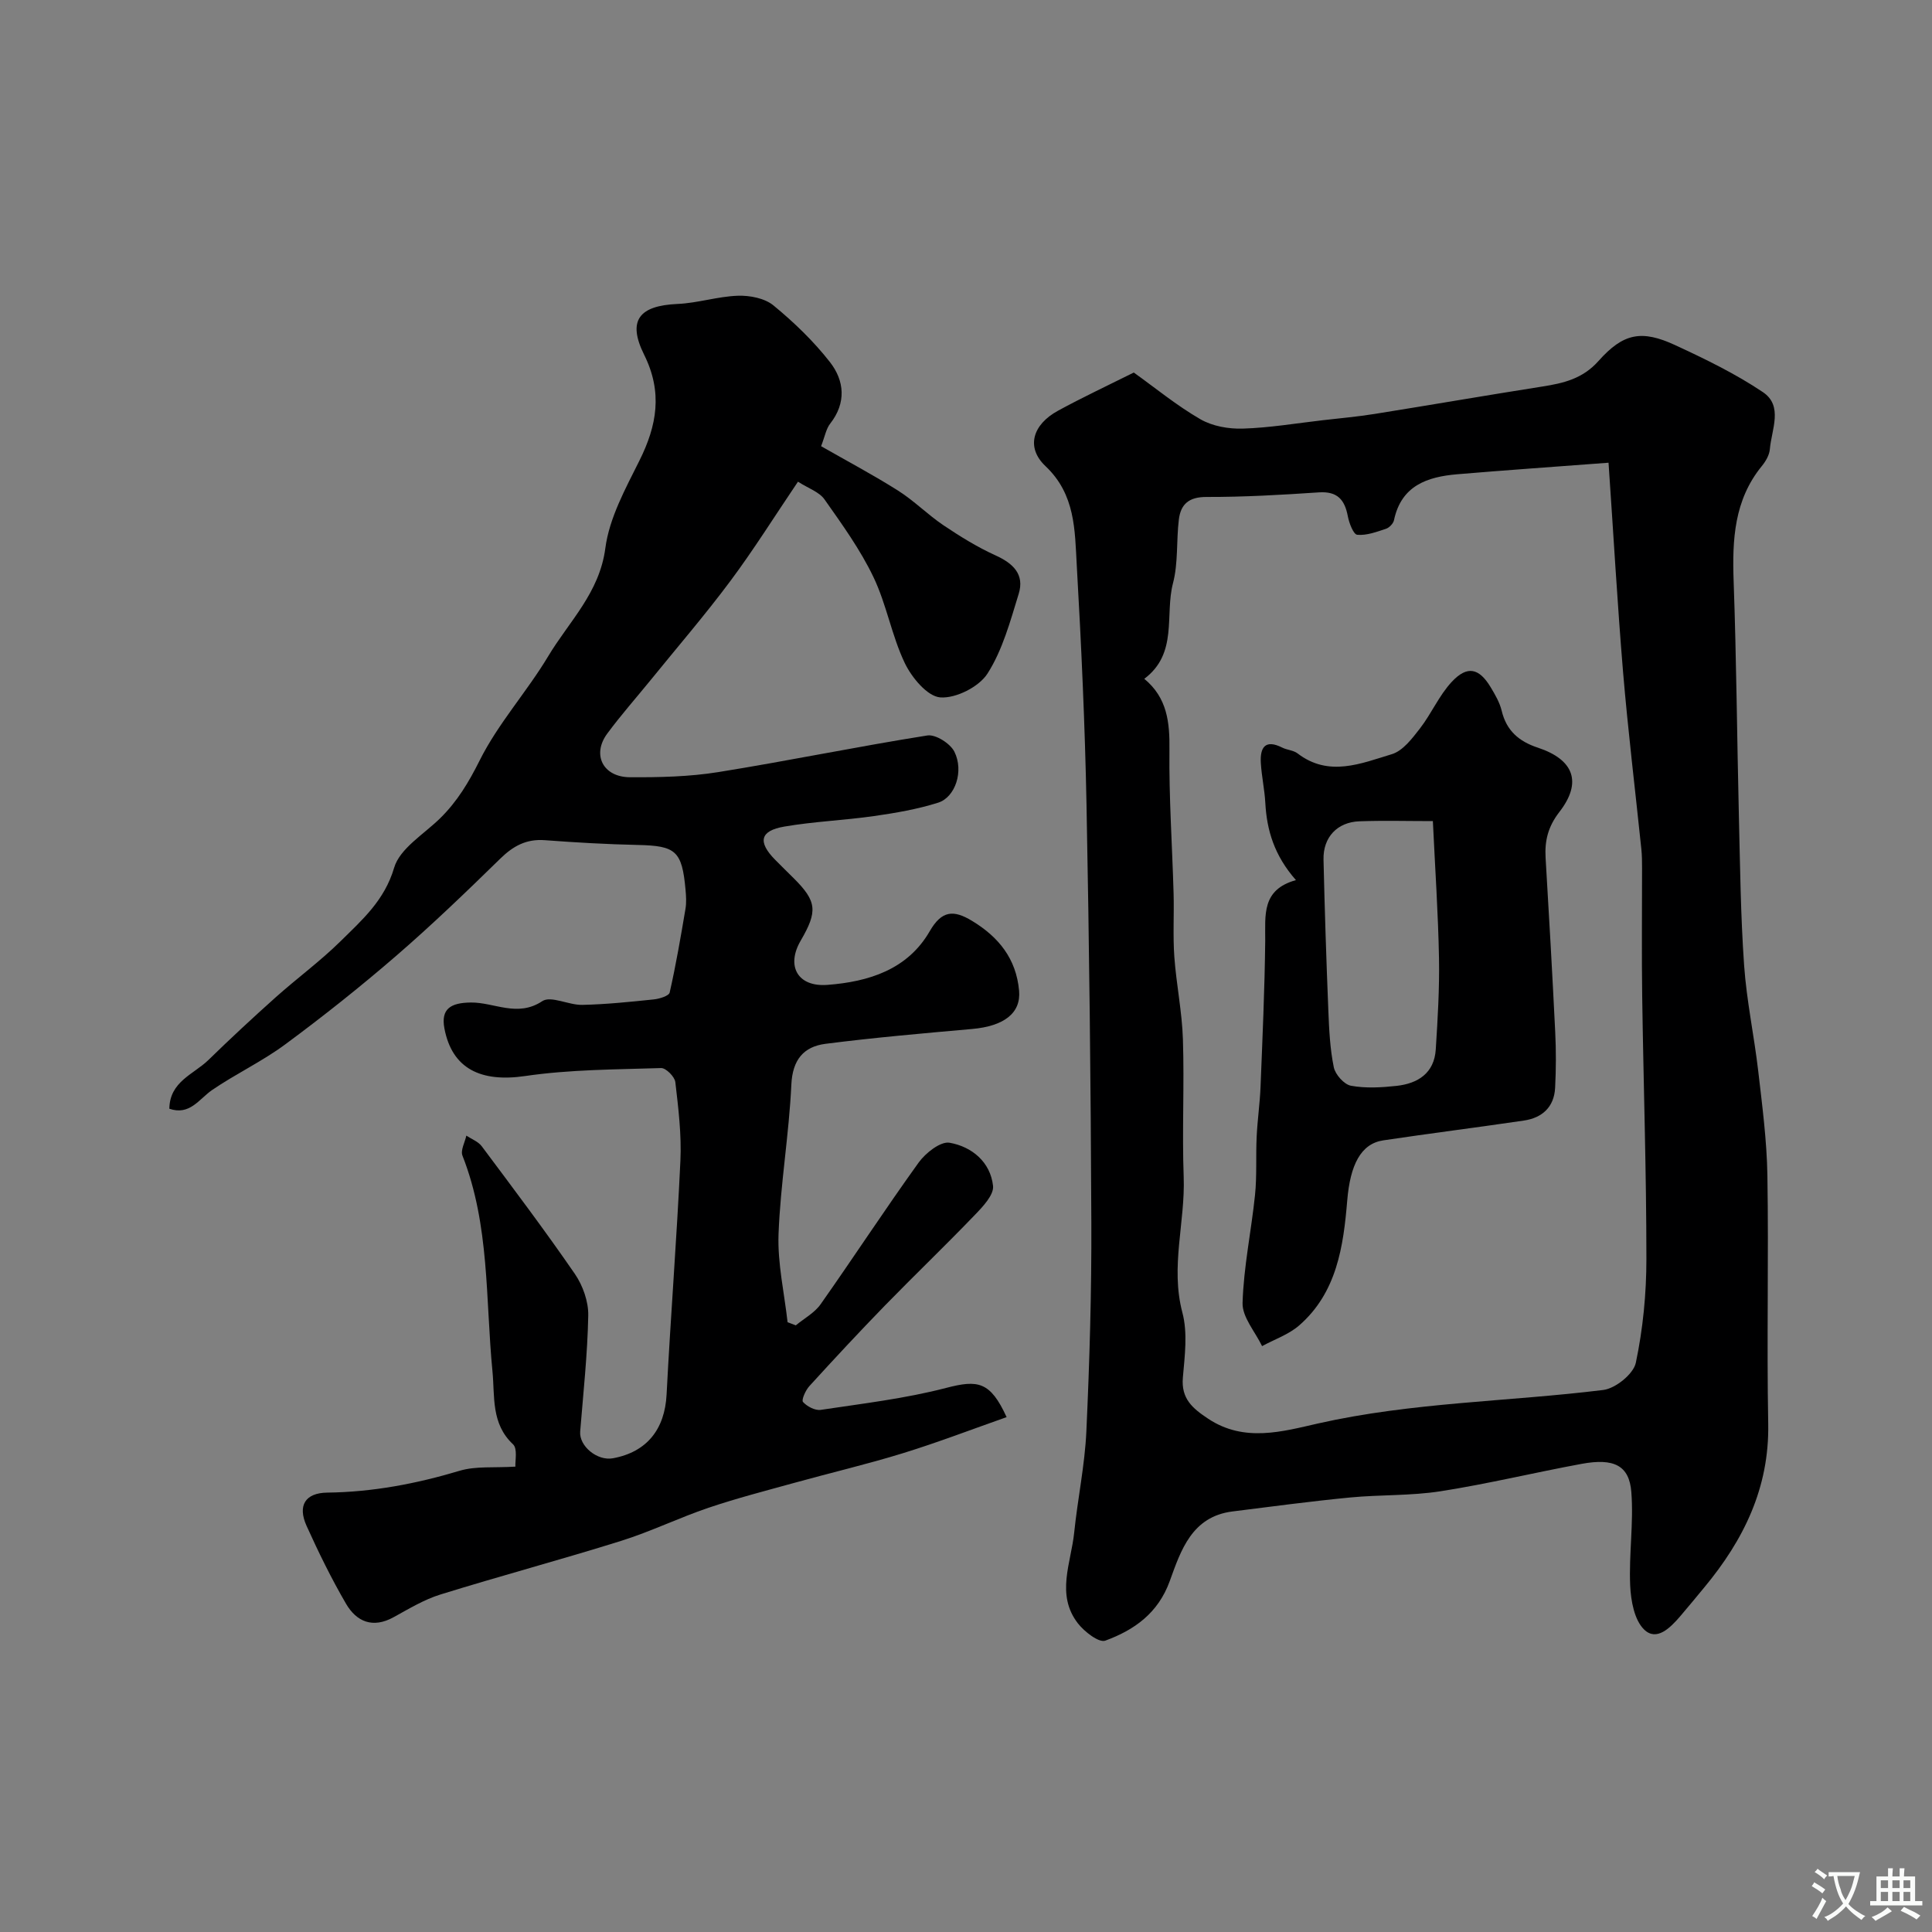 <svg enable-background="new 0 0 400 400" viewBox="0 0 400 400" xmlns="http://www.w3.org/2000/svg"><rect x="0" y="0" width="400" height="400" fill="#808080" stroke="none"/><g fill="#000001"><path d="m35.06 229.55c.08-5.65 5.04-7.12 8.08-10.08 4.55-4.44 9.21-8.76 13.95-13 4.41-3.94 9.22-7.46 13.43-11.61 4.46-4.4 9.09-8.44 11.08-15.2 1.18-4 6.15-6.93 9.52-10.24 3.54-3.47 5.93-7.46 8.19-11.98 3.82-7.65 9.77-14.2 14.2-21.59 4.31-7.19 10.61-13.11 11.82-22.36.82-6.25 4.16-12.31 7.05-18.11 3.64-7.31 4.85-14.14.98-21.94-3.54-7.13-1-10.16 6.91-10.51 4.19-.18 8.33-1.56 12.51-1.7 2.46-.08 5.54.51 7.35 2 4.26 3.5 8.32 7.41 11.71 11.75 2.99 3.84 3.42 8.42.04 12.73-.84 1.07-1.08 2.6-1.88 4.67 5.36 3.07 10.79 5.94 15.97 9.22 3.3 2.09 6.11 4.96 9.36 7.15 3.44 2.31 7.02 4.53 10.79 6.24 3.66 1.66 6.03 3.94 4.79 7.96-1.74 5.65-3.33 11.6-6.45 16.49-1.76 2.77-6.56 5.19-9.78 4.95-2.68-.2-5.92-4.11-7.36-7.12-2.71-5.68-3.77-12.14-6.49-17.81-2.72-5.68-6.48-10.89-10.13-16.07-1.09-1.55-3.34-2.28-5.49-3.66-4.82 7.13-9.14 14.05-14 20.57-5.24 7.03-10.98 13.69-16.51 20.51-3 3.69-6.16 7.26-8.98 11.08-3.21 4.35-.89 9 4.7 9.03 6.09.03 12.27-.1 18.26-1.06 14.48-2.32 28.84-5.3 43.32-7.59 1.71-.27 4.74 1.66 5.59 3.35 2.01 4.01.2 9.43-3.34 10.56-4.3 1.36-8.83 2.14-13.31 2.78-6.16.88-12.41 1.12-18.53 2.17-5.07.86-5.57 3.17-1.94 6.86 1.28 1.31 2.6 2.58 3.9 3.88 4.74 4.74 4.96 6.79 1.4 12.89-3.05 5.23-.64 9.62 5.54 9.15 8.51-.65 16.58-3.14 21.18-11.11 2.49-4.32 4.94-4.46 8.75-2.15 5.54 3.35 9.15 7.85 9.75 14.45.42 4.63-3.08 7.35-9.73 7.94-10.12.9-20.26 1.78-30.34 3.07-4.51.58-6.84 3.27-7.08 8.45-.48 10.32-2.26 20.59-2.65 30.91-.23 6.06 1.19 12.19 1.87 18.28.57.22 1.13.44 1.7.65 1.74-1.44 3.89-2.59 5.14-4.37 6.85-9.72 13.35-19.69 20.3-29.34 1.43-1.98 4.52-4.42 6.39-4.1 4.6.8 8.47 3.98 9.01 8.94.2 1.85-2.1 4.28-3.74 5.98-6.12 6.37-12.5 12.48-18.66 18.8-5.31 5.46-10.5 11.04-15.63 16.67-.79.86-1.68 2.88-1.32 3.28.84.93 2.5 1.81 3.67 1.64 8.7-1.31 17.5-2.34 25.98-4.55 6.58-1.71 9.11-1.35 12.51 6.05-7.22 2.54-14.27 5.25-21.47 7.47-7.42 2.29-15 4.06-22.49 6.14-5.93 1.64-11.91 3.18-17.74 5.15-6.12 2.07-11.98 4.94-18.14 6.87-12.4 3.88-24.96 7.24-37.37 11.09-3.4 1.05-6.55 2.97-9.7 4.7-4.31 2.38-7.68.96-9.87-2.8-3.02-5.19-5.68-10.62-8.16-16.11-1.91-4.24-.24-6.82 4.27-6.88 9.38-.11 18.43-1.83 27.41-4.52 3.37-1.01 7.16-.58 11.56-.86-.09-1.13.49-3.7-.49-4.62-4.58-4.29-3.75-9.84-4.26-15.11-1.46-14.96-.54-30.25-6.21-44.65-.44-1.11.5-2.75.8-4.15 1.08.72 2.46 1.22 3.19 2.2 6.53 8.74 13.1 17.45 19.28 26.43 1.65 2.41 2.83 5.73 2.77 8.61-.15 8.02-1.03 16.02-1.67 24.03-.24 3 3.53 6.13 6.78 5.53 7.05-1.3 10.74-6.02 11.11-13.2.83-16.14 2.11-32.26 2.86-48.4.25-5.41-.42-10.88-1.05-16.28-.13-1.12-1.95-2.94-2.94-2.91-9.4.3-18.88.29-28.15 1.65-9.18 1.35-15.14-1.51-16.72-9.86-.77-4.08 1.34-5.31 5.46-5.36 4.86-.06 9.65 3.14 14.8-.28 1.79-1.19 5.49.84 8.3.77 4.93-.11 9.85-.62 14.76-1.13 1.19-.12 3.16-.72 3.32-1.43 1.3-5.73 2.29-11.52 3.27-17.32.22-1.3.13-2.67.01-3.99-.73-8.02-2.02-9.07-9.86-9.24-6.43-.14-12.87-.51-19.28-.99-3.81-.28-6.52 1.19-9.19 3.8-7.03 6.87-14.13 13.71-21.57 20.14-7.4 6.4-15.08 12.5-22.95 18.32-4.79 3.55-10.3 6.13-15.23 9.51-2.69 1.9-4.59 5.27-8.79 3.83z"/><path d="m234.74 77.13c4.46 3.19 8.89 6.84 13.79 9.67 2.49 1.44 5.84 2.03 8.77 1.94 5.54-.17 11.05-1.1 16.58-1.74 3.58-.41 7.17-.73 10.73-1.3 11.57-1.85 23.12-3.85 34.7-5.67 4.4-.69 8.37-1.61 11.64-5.29 5.15-5.79 8.95-6.5 15.91-3.27 6.22 2.88 12.46 5.91 18.12 9.71 4.27 2.86 1.79 7.76 1.45 11.81-.1 1.22-.86 2.53-1.67 3.51-5.73 7.03-6.13 15.22-5.83 23.8.58 16.25.7 32.52 1.09 48.78.25 10.26.36 20.55 1.08 30.78.51 7.32 2.07 14.56 2.92 21.87.83 7.18 1.78 14.38 1.9 21.59.28 17.15-.15 34.32.17 51.47.24 13.24-5.08 24.04-13.23 33.86-1.68 2.02-3.34 4.06-5.05 6.05-2.01 2.32-4.83 5.19-7.41 2.68-2.04-1.98-2.75-5.99-2.89-9.15-.28-6.42.74-12.92.24-19.32-.43-5.52-3.62-7.06-10.26-5.84-9.77 1.8-19.44 4.15-29.25 5.68-6.16.96-12.51.69-18.74 1.29-8.13.79-16.22 1.87-24.33 2.89-8.42 1.06-10.69 8.07-12.98 14.4-2.41 6.68-7.38 10.16-13.36 12.35-1.31.48-4.33-1.86-5.67-3.59-4.6-5.95-1.4-12.5-.76-18.8.72-6.99 2.2-13.94 2.52-20.94.66-14.41 1.09-28.85 1.03-43.28-.11-28.84-.44-57.68-1-86.51-.32-16.53-1.08-33.07-2.02-49.58-.41-7.24-.27-14.61-6.47-20.47-4.12-3.89-2.66-8.62 2.6-11.48 5-2.73 10.19-5.16 15.68-7.9zm98.29 18.67c-11.66.88-21.5 1.56-31.33 2.39-6.2.53-11.58 2.34-13.09 9.51-.15.7-.97 1.55-1.66 1.78-1.94.64-4.01 1.42-5.95 1.24-.78-.07-1.68-2.42-1.95-3.85-.65-3.44-2.18-5.18-5.99-4.93-7.75.52-15.53.97-23.29.95-3.62-.01-5.31 1.5-5.7 4.66-.54 4.4-.11 9-1.22 13.22-1.72 6.58 1.09 14.51-5.94 19.77 4.76 3.93 5.28 9 5.21 14.68-.11 9.92.58 19.86.86 29.79.12 4.35-.16 8.73.15 13.06.41 5.71 1.6 11.39 1.78 17.1.31 9.49-.19 19 .16 28.49.34 9.36-2.79 18.59-.27 28.1 1.12 4.2.49 8.97.1 13.44-.38 4.4 1.98 6.37 5.25 8.54 7.48 4.96 15.42 2.63 22.71.98 19.51-4.41 39.4-4.51 59.07-6.94 2.54-.31 6.26-3.31 6.75-5.63 1.48-7.02 2.19-14.31 2.19-21.5 0-18.1-.61-36.19-.87-54.29-.13-8.87-.02-17.75-.03-26.62 0-1.33-.01-2.66-.15-3.98-1.27-12.24-2.76-24.46-3.79-36.72-1.18-14.21-1.98-28.44-3-43.24z"/><path d="m268.31 182.22c-4.47-5.09-6.03-10.28-6.34-15.99-.15-2.77-.77-5.52-.93-8.29-.18-3.18.89-4.94 4.43-3.16 1 .51 2.31.54 3.17 1.2 6.48 4.97 13.14 2.09 19.54.16 2.27-.69 4.19-3.24 5.79-5.3 2.39-3.08 3.97-6.85 6.6-9.67 3.21-3.44 5.66-2.87 8.06 1.12.92 1.53 1.87 3.16 2.28 4.87.98 4.12 3.58 6.35 7.47 7.63 7.48 2.47 9.24 7.17 4.48 13.31-2.35 3.03-3.07 5.95-2.86 9.51.72 12.01 1.4 24.02 1.99 36.04.19 3.85.18 7.72-.02 11.57-.2 3.97-2.66 6.22-6.47 6.78-9.7 1.43-19.42 2.65-29.12 4.1-4.66.7-6.84 5.12-7.45 12.45-.79 9.51-2.15 19.04-9.92 25.84-2.17 1.9-5.12 2.9-7.71 4.31-1.43-2.98-4.12-6-4.04-8.93.22-7.48 1.81-14.91 2.58-22.38.41-3.99.14-8.05.34-12.07.16-3.43.66-6.84.8-10.27.4-10.09.86-20.19.97-30.28.04-5.26-.81-10.57 6.36-12.55zm28.35-12.22c-5.26 0-10.23-.14-15.19.04-4.61.16-7.56 3.31-7.45 7.93.24 10.42.58 20.85 1 31.27.16 3.93.34 7.9 1.13 11.73.31 1.51 2.14 3.56 3.55 3.82 3.05.56 6.31.37 9.44.03 4.43-.49 7.81-2.64 8.12-7.55.4-6.28.78-12.58.67-18.86-.17-9.24-.8-18.47-1.27-28.41z"/></g><path d="m377.9 391.2c-.2.3-.4.5-.6.8-.7-.6-1.4-1-2.2-1.5.2-.3.4-.5.5-.8.6.4 1.4.8 2.3 1.5zm-1.8 6.1c-.2-.2-.5-.4-.9-.6.4-.6.8-1.2 1.2-1.9s.7-1.3.9-1.9c.3.3.5.5.8.7-.7 1.3-1.4 2.6-2 3.7zm2.2-9c-.3.3-.5.5-.6.8-.6-.6-1.3-1.1-2-1.5.3-.3.5-.5.6-.7.6.5 1.3.9 2 1.4zm.3.2v-.9h2 4.5c-.3 1.3-.6 2.5-1 3.6s-.9 2.1-1.4 3c.4.5 1 1 1.6 1.4s1.2.8 1.9 1.1c-.3.2-.5.4-.8.8-.4-.3-1-.7-1.6-1.2s-1.2-1.1-1.6-1.6c-.5.6-1.1 1.1-1.7 1.6s-1.4.9-2.1 1.4c-.1-.3-.3-.5-.7-.8.6-.2 1.2-.5 1.9-1s1.4-1.1 2-1.8c-.5-.8-.9-1.6-1.2-2.5s-.6-2-.8-3.2c-.4.1-.7.1-1 .1zm2.5 2.7c.2 1 .7 1.7 1 2.2.3-.5.6-1.1 1-2s.6-1.9.9-3h-3.2-.4c.1.9.3 1.8.7 2.8z" fill="#fafbfa"/><path d="m396.5 388.5v1.5 3.6h1.5v.9c-.4 0-1 0-1.7 0h-7.9c-.5 0-.9 0-1.2 0v-.9h1.3v-3.5c0-.7 0-1.2 0-1.6h2.4c0-.8 0-1.4 0-1.7h1c0 .3-.1.8-.1 1.7h1.5c0-.8 0-1.4 0-1.7h1c0 .3-.1.9-.1 1.7zm-8.2 9.2c-.2-.3-.5-.5-.8-.8.8-.3 1.4-.6 1.9-.9s1-.7 1.4-1.1c.3.3.6.5.9.8-1.6 1-2.8 1.6-3.4 2zm2.6-6.8v-1.6h-1.5v1.6zm0 2.7v-1.9h-1.5v1.9zm2.4-2.7v-1.6h-1.5v1.6zm0 2.7v-1.9h-1.5v1.9zm.2 2 .7-.8c.4.2.9.5 1.6.8s1.3.7 1.8 1c-.3.3-.5.5-.8.8-.4-.3-1.5-1-3.3-1.8zm2-4.7v-1.6h-1.4v1.6zm0 2.7v-1.9h-1.4v1.9z" fill="#fafbfa"/></svg>